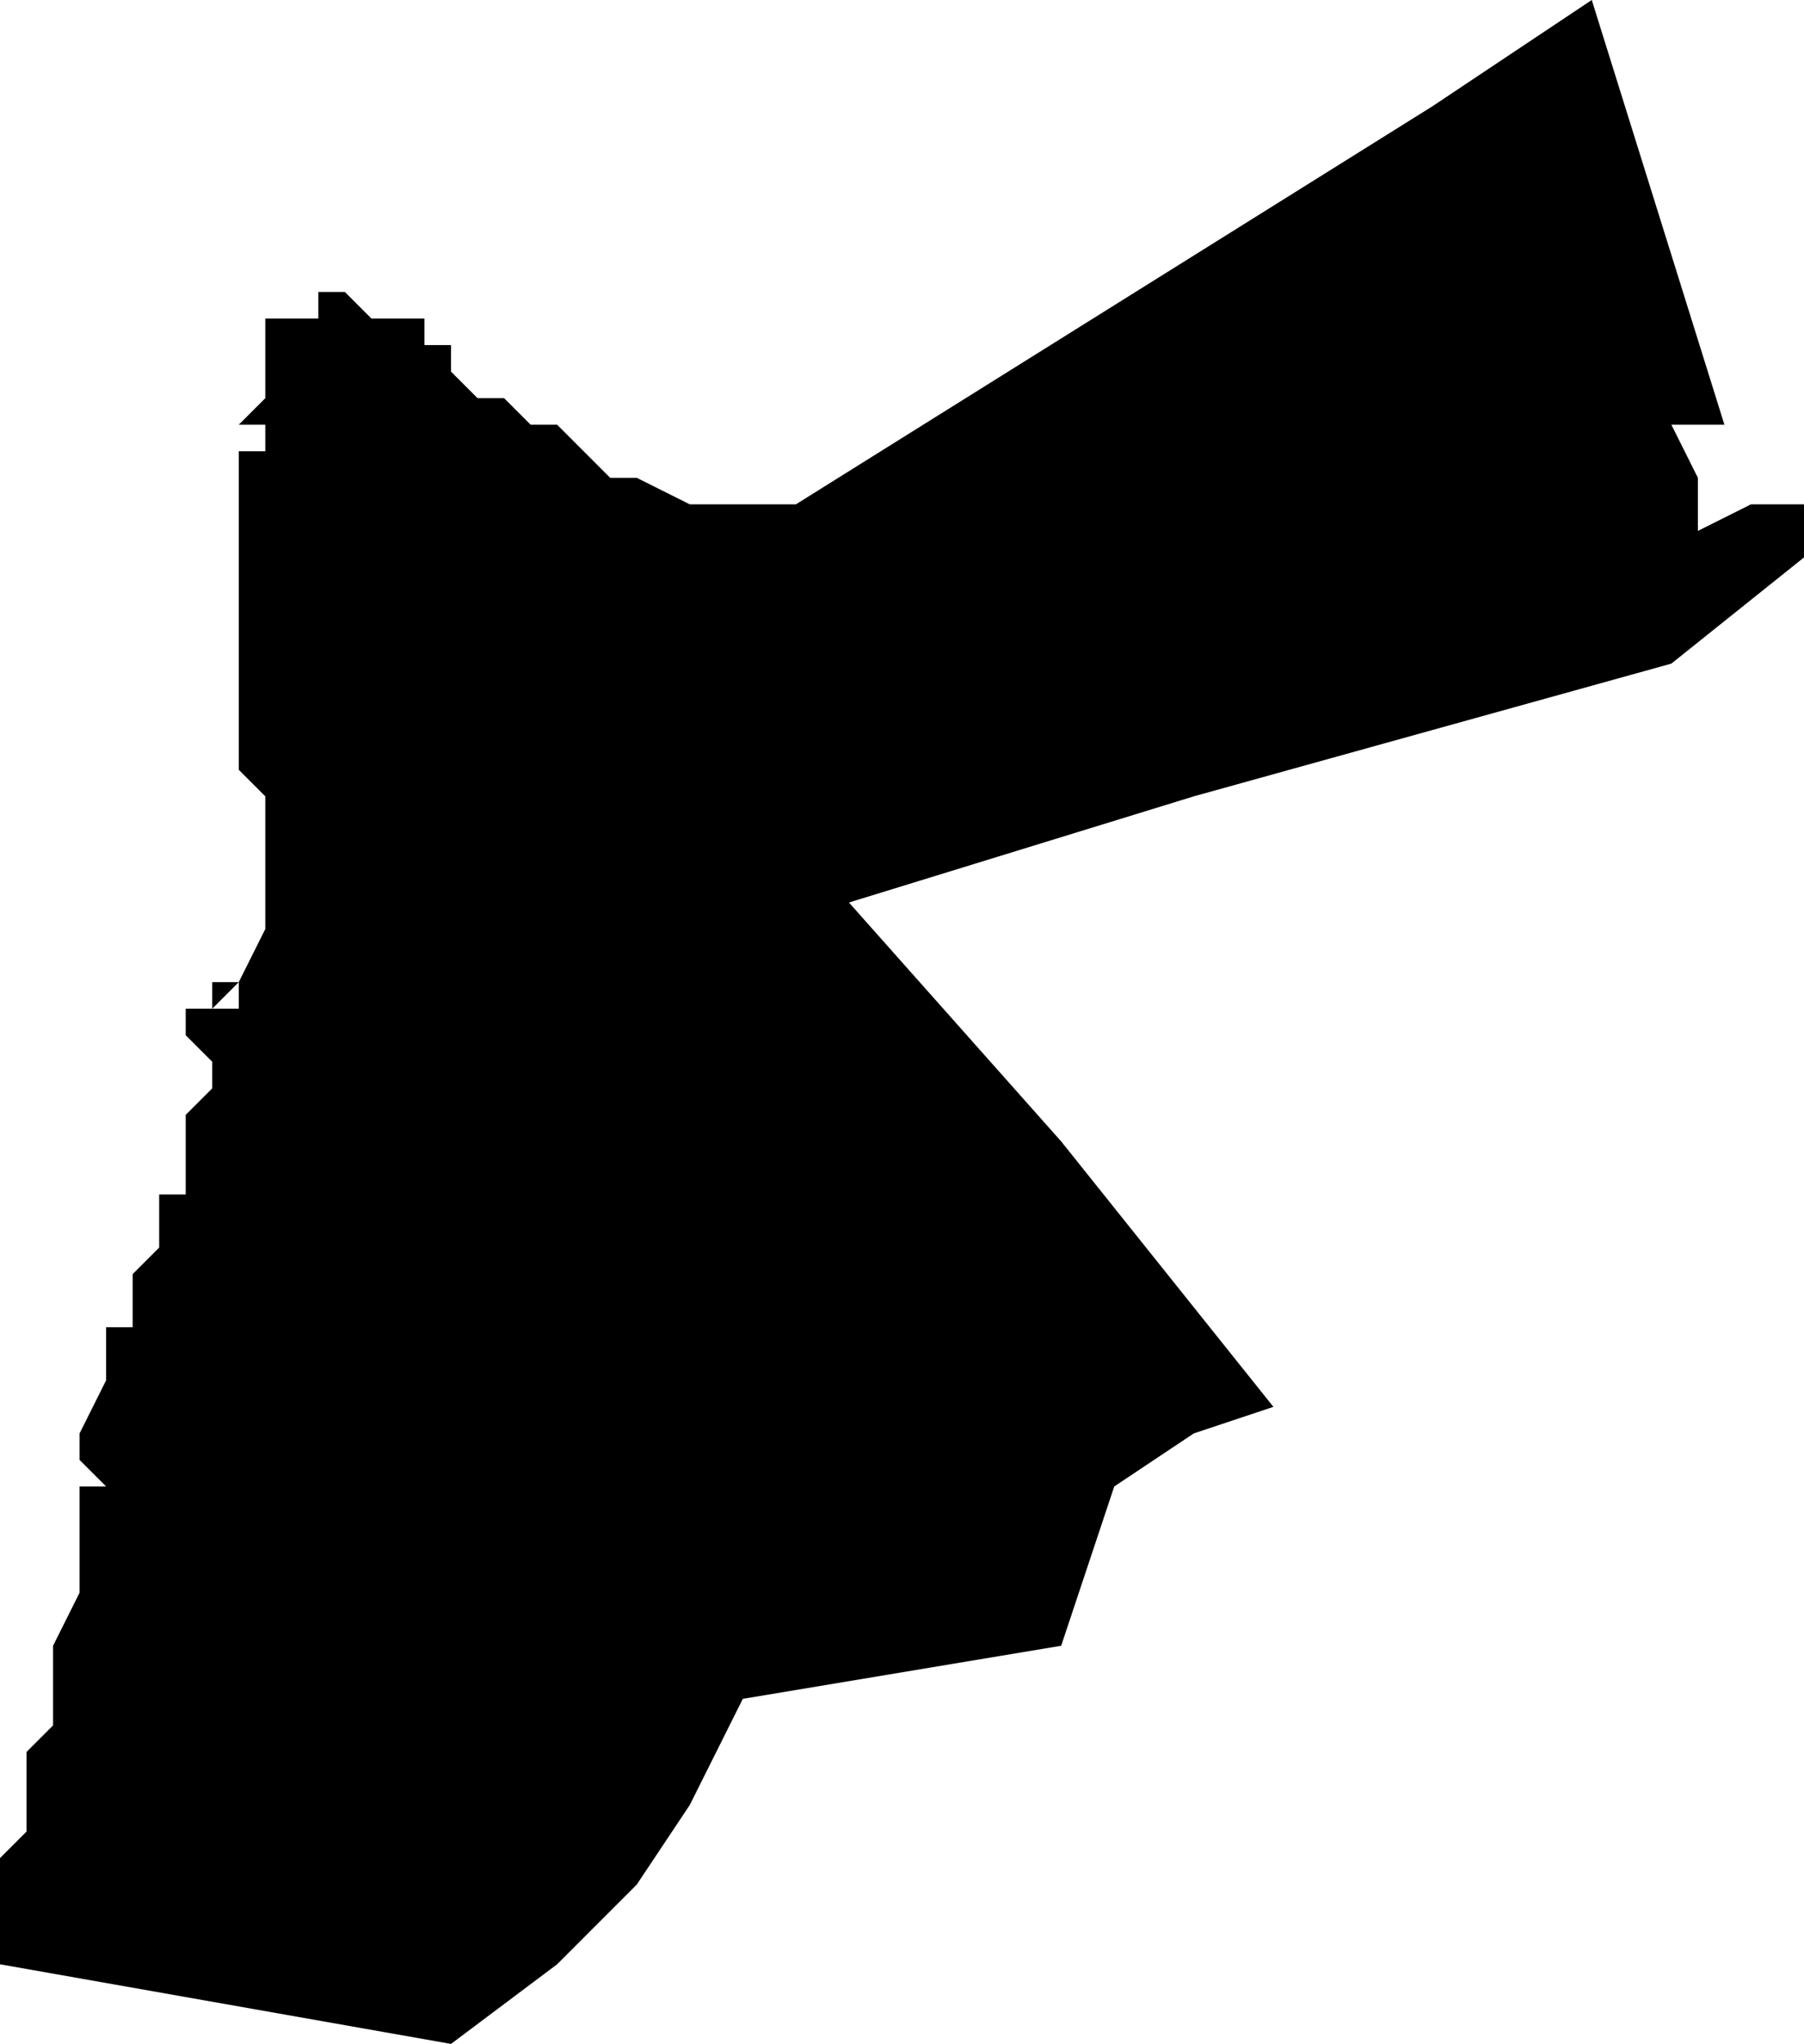 <svg xmlns="http://www.w3.org/2000/svg" viewBox="0 0 68 77">
  <path d="m60 0 5 16h-2l1 2v2l2-1h2v2l-5 4-18 5-13 4 8 9 8 10-3 1-3 2-1 3-1 3-6 1-6 1-2 4-2 3-3 3-4 3-17-3v-4l1-1v-3l1-1v-3l1-2v-4h1l-1-1v-1l1-2v-2h1v-2l1-1v-2h1v-3l1-1v-1l-1-1v-1h1v-1h1l-1 1h1v-1l1-2v-5l-1-1V17h1v-1H9l1-1v-3h2v-1h1l1 1h2v1h1v1l1 1h1l1 1h1l2 2h1l2 1h4L54 4z"/>
</svg>

